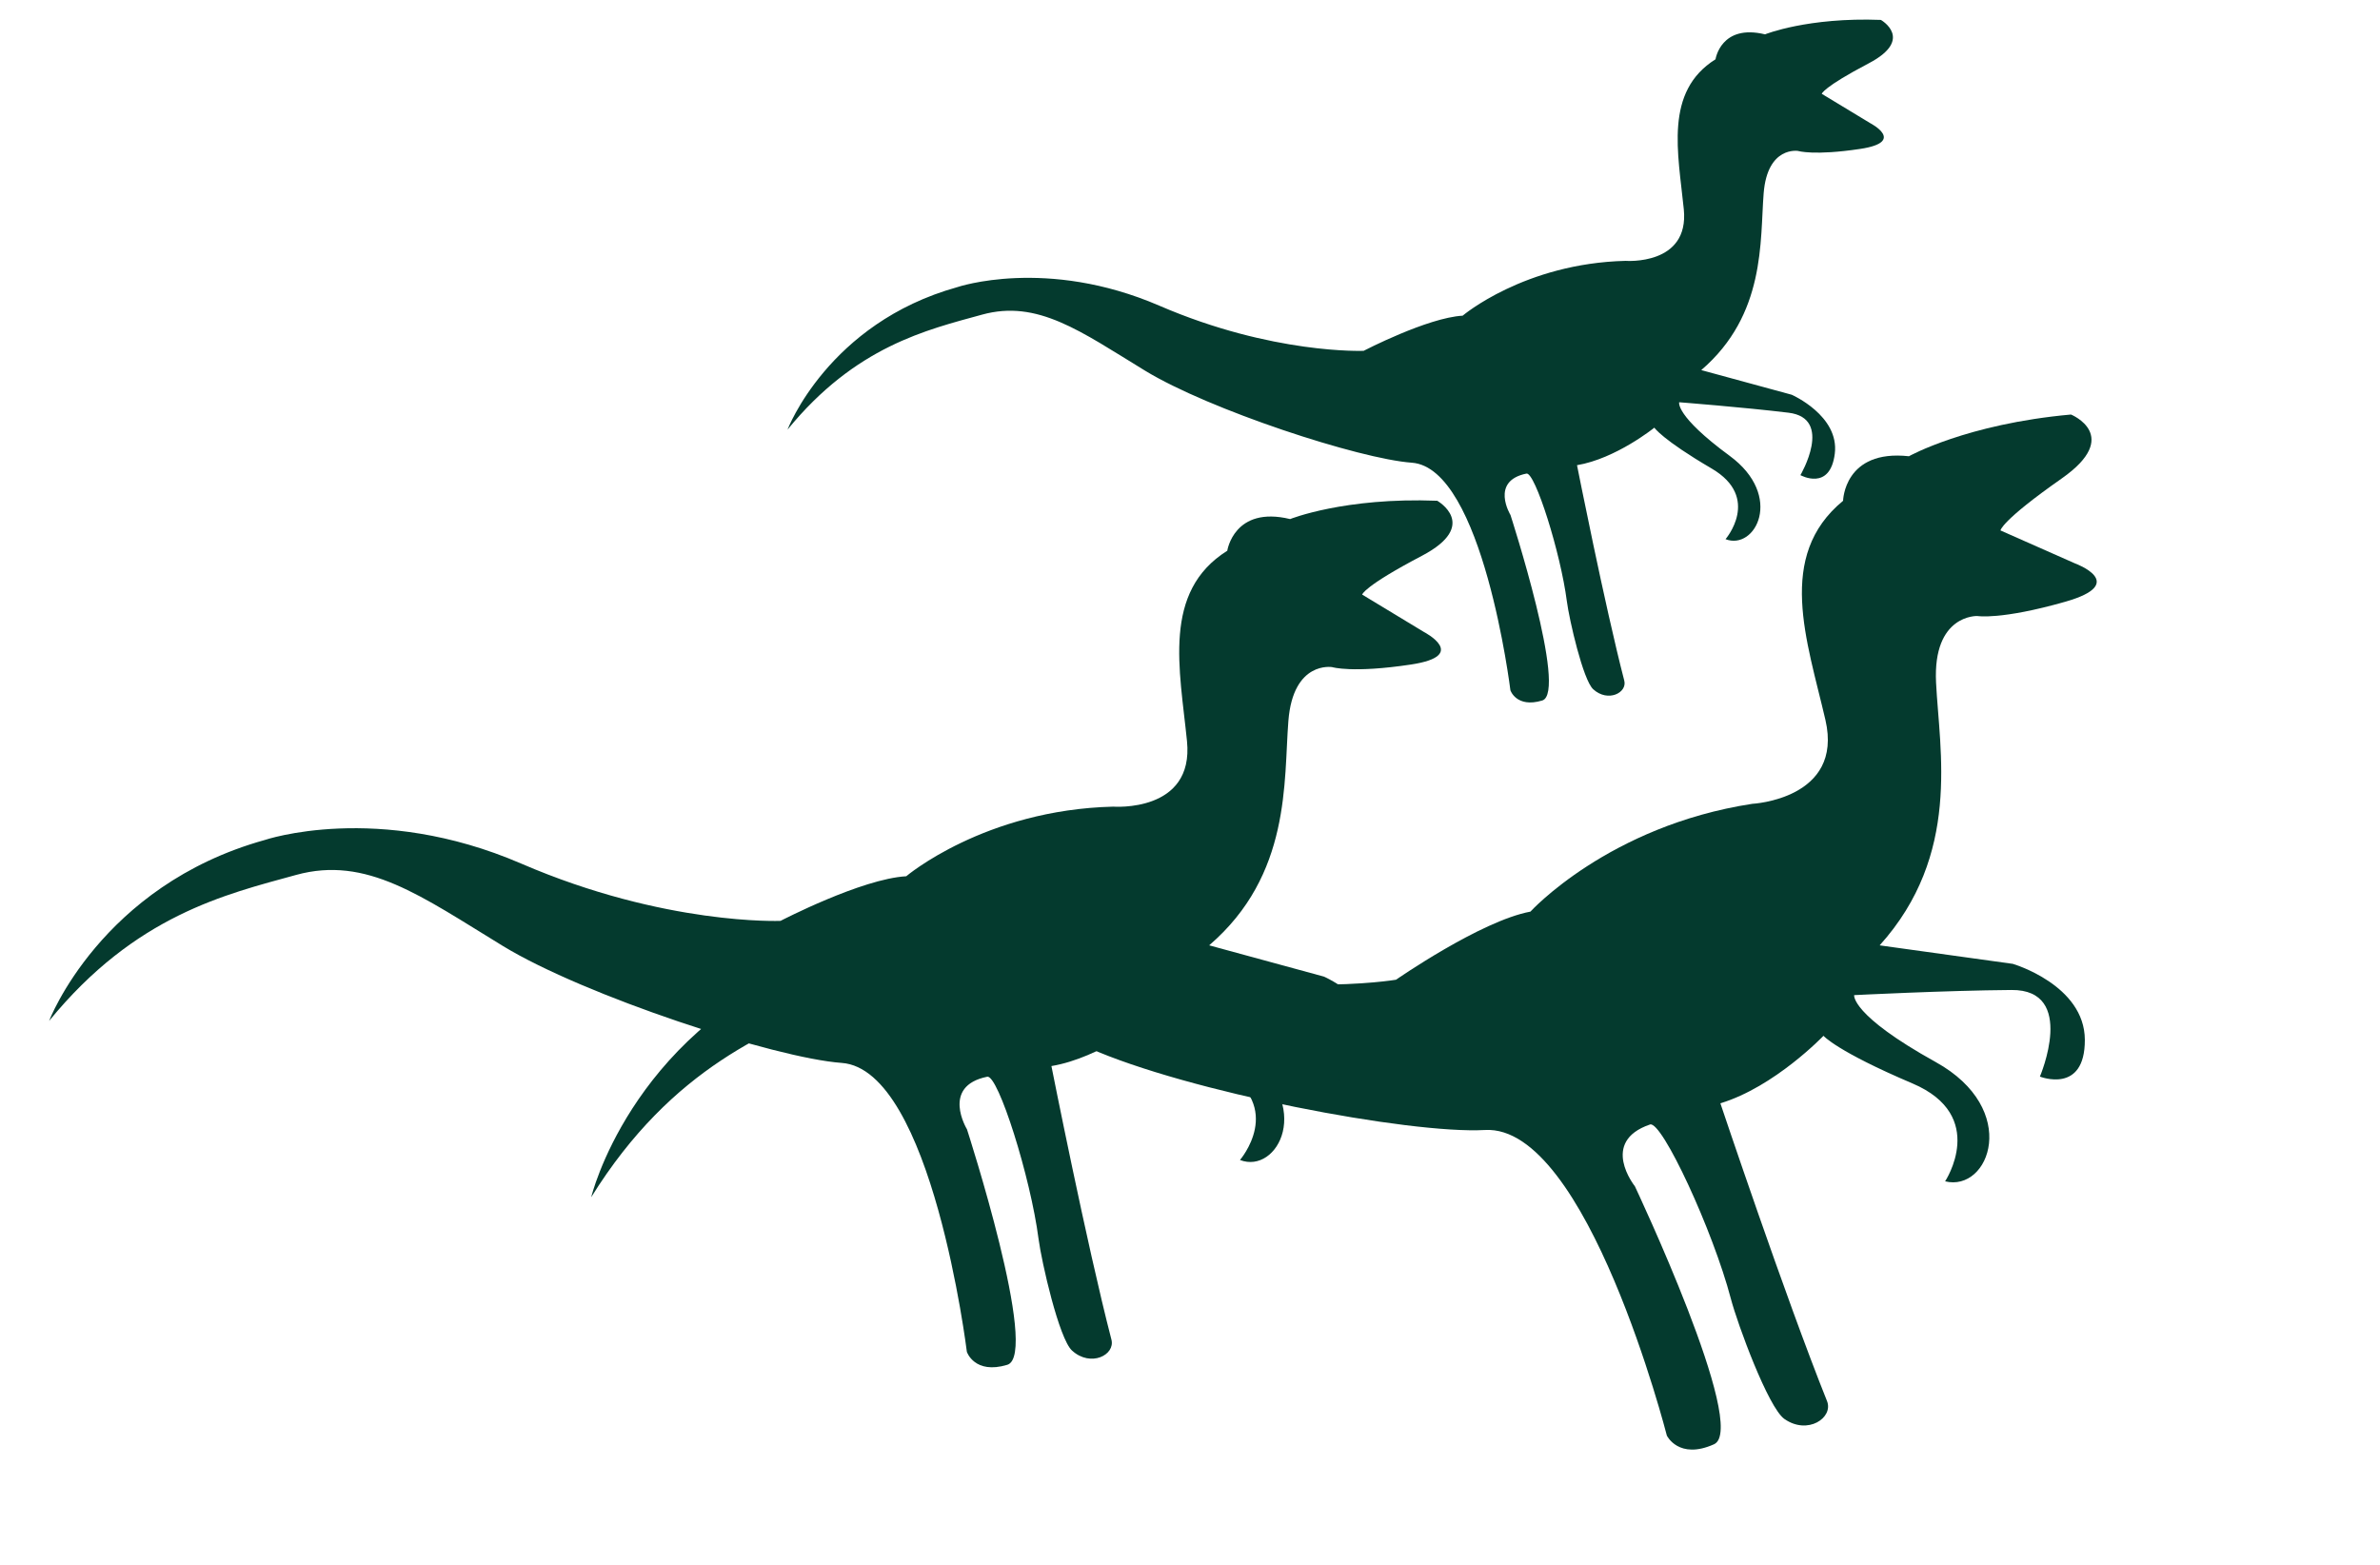 <svg width="444" height="292" viewBox="0 0 444 292" fill="none" xmlns="http://www.w3.org/2000/svg">
<path d="M340.837 261.385C333.124 242.175 320.945 205.838 320.945 205.838C331.076 202.769 340.179 193.244 340.179 193.244C340.179 193.244 342.604 196.106 356.788 202.135C370.972 208.165 362.869 220.395 362.869 220.395C371.143 222.458 377.01 206.954 361.112 198.141C345.214 189.328 345.902 185.655 345.902 185.655C345.902 185.655 362.997 184.79 375.252 184.697C387.508 184.601 380.553 200.853 380.553 200.853C380.553 200.853 388.973 204.229 388.937 193.988C388.901 183.746 375.496 179.821 375.496 179.821L350.661 176.37C365.9 159.442 361.809 140.103 361.18 127.346C360.551 114.59 368.871 114.926 368.871 114.926C368.871 114.926 373.253 115.696 385.297 112.26C397.34 108.825 387.084 105.104 387.084 105.104L373.2 98.963C373.2 98.963 373.244 97.238 384.629 89.261C396.014 81.283 386.357 77.338 386.357 77.338C366.862 79.087 356.121 85.119 356.121 85.119C344.02 83.79 343.835 93.43 343.835 93.43C331.272 103.756 337.108 119.511 340.54 134.308C343.973 149.105 326.88 149.967 326.88 149.967C300.069 154.087 285.508 170.077 285.508 170.077C276.245 171.799 260.439 182.781 260.439 182.781C260.439 182.781 236.425 186.89 204.715 177.781C173.005 168.673 150.477 179.752 150.477 179.752C117.408 193.71 110.293 223.353 110.293 223.353C125.484 198.923 143.797 192.139 157.986 186.2C172.174 180.261 184.666 187.259 203.075 195.48C221.486 203.704 262.985 211.613 277.039 210.818C296.1 209.741 310.961 267.835 310.961 267.835C310.961 267.835 313.166 272.403 319.752 269.452C326.339 266.501 304.995 221.317 304.995 221.317C304.995 221.317 298.335 213.015 307.82 209.79C310.035 209.036 319.581 229.637 322.903 242.306C324.137 247.009 329.868 262.608 332.89 264.729C337.264 267.792 342.081 264.479 340.837 261.385Z" fill="#043A2E"/>
<path d="M303.016 126.985C299.39 113.009 294.199 86.788 294.199 86.788C301.48 85.566 308.625 79.787 308.625 79.787C308.625 79.787 310.049 81.983 319.324 87.416C328.6 92.85 321.906 100.59 321.906 100.59C327.446 102.753 332.884 92.549 322.671 85.038C312.457 77.526 313.26 75.047 313.26 75.047C313.26 75.047 325.163 75.97 333.649 76.996C342.136 78.02 335.878 88.644 335.878 88.644C335.878 88.644 341.402 91.729 342.289 84.641C343.176 77.553 334.252 73.644 334.252 73.644L317.378 69.047C329.427 58.693 328.318 44.95 329.018 36.069C329.719 27.188 335.445 28.162 335.445 28.162C335.445 28.162 338.407 29.084 347.045 27.779C355.682 26.475 348.918 22.988 348.918 22.988L339.86 17.504C339.86 17.504 340.044 16.314 348.63 11.809C357.216 7.304 350.886 3.715 350.886 3.715C337.244 3.19 329.277 6.407 329.277 6.407C321.024 4.41 320.038 11.062 320.038 11.062C310.428 17.088 313.063 28.506 314.121 39.048C315.178 49.59 303.277 48.665 303.277 48.665C284.363 49.129 272.866 58.895 272.866 58.895C266.306 59.262 254.394 65.452 254.394 65.452C254.394 65.452 237.416 66.158 216.29 57.034C195.163 47.911 178.593 53.57 178.593 53.57C154.474 60.283 146.914 80.156 146.914 80.156C159.597 64.608 172.869 61.545 183.213 58.699C193.557 55.853 201.576 61.806 213.58 69.132C225.584 76.46 253.589 85.625 263.382 86.325C276.664 87.277 281.774 128.788 281.774 128.788C281.774 128.788 282.893 132.144 287.712 130.689C292.531 129.233 281.787 96.076 281.787 96.076C281.787 96.076 277.918 89.741 284.767 88.353C286.367 88.029 291.137 103.13 292.307 112.19C292.743 115.554 295.319 126.854 297.221 128.591C299.974 131.099 303.601 129.236 303.016 126.985Z" fill="#043A2E"/>
<path d="M207.342 249.923C202.738 232.18 196.148 198.89 196.148 198.89C205.393 197.34 214.464 190.003 214.464 190.003C214.464 190.003 216.271 192.79 228.047 199.688C239.823 206.586 231.324 216.413 231.324 216.413C238.358 219.159 245.262 206.205 232.295 196.669C219.329 187.132 220.348 183.984 220.348 183.984C220.348 183.984 235.459 185.156 246.233 186.459C257.008 187.759 249.064 201.247 249.064 201.247C249.064 201.247 256.077 205.164 257.202 196.165C258.328 187.166 246.999 182.204 246.999 182.204L225.576 176.366C240.873 163.221 239.465 145.774 240.354 134.499C241.244 123.224 248.513 124.46 248.513 124.46C248.513 124.46 252.274 125.631 263.24 123.975C274.206 122.318 265.618 117.891 265.618 117.891L254.118 110.929C254.118 110.929 254.352 109.419 265.252 103.699C276.153 97.979 268.118 93.422 268.118 93.422C250.797 92.756 240.683 96.84 240.683 96.84C230.205 94.306 228.953 102.751 228.953 102.751C216.752 110.401 220.097 124.897 221.44 138.281C222.783 151.665 207.673 150.491 207.673 150.491C183.661 151.079 169.065 163.478 169.065 163.478C160.736 163.944 145.613 171.803 145.613 171.803C145.613 171.803 124.057 172.699 97.236 161.116C70.415 149.533 49.377 156.718 49.377 156.718C18.757 165.24 9.158 190.471 9.158 190.471C25.26 170.731 42.111 166.843 55.243 163.23C68.376 159.616 78.556 167.174 93.796 176.475C109.036 185.778 144.591 197.413 157.023 198.303C173.886 199.511 180.374 252.213 180.374 252.213C180.374 252.213 181.794 256.474 187.912 254.626C194.031 252.778 180.391 210.683 180.391 210.683C180.391 210.683 175.479 202.639 184.174 200.878C186.205 200.466 192.261 219.638 193.747 231.14C194.299 235.411 197.571 249.758 199.985 251.963C203.48 255.147 208.085 252.781 207.342 249.923Z" fill="#043A2E"/>
</svg>
